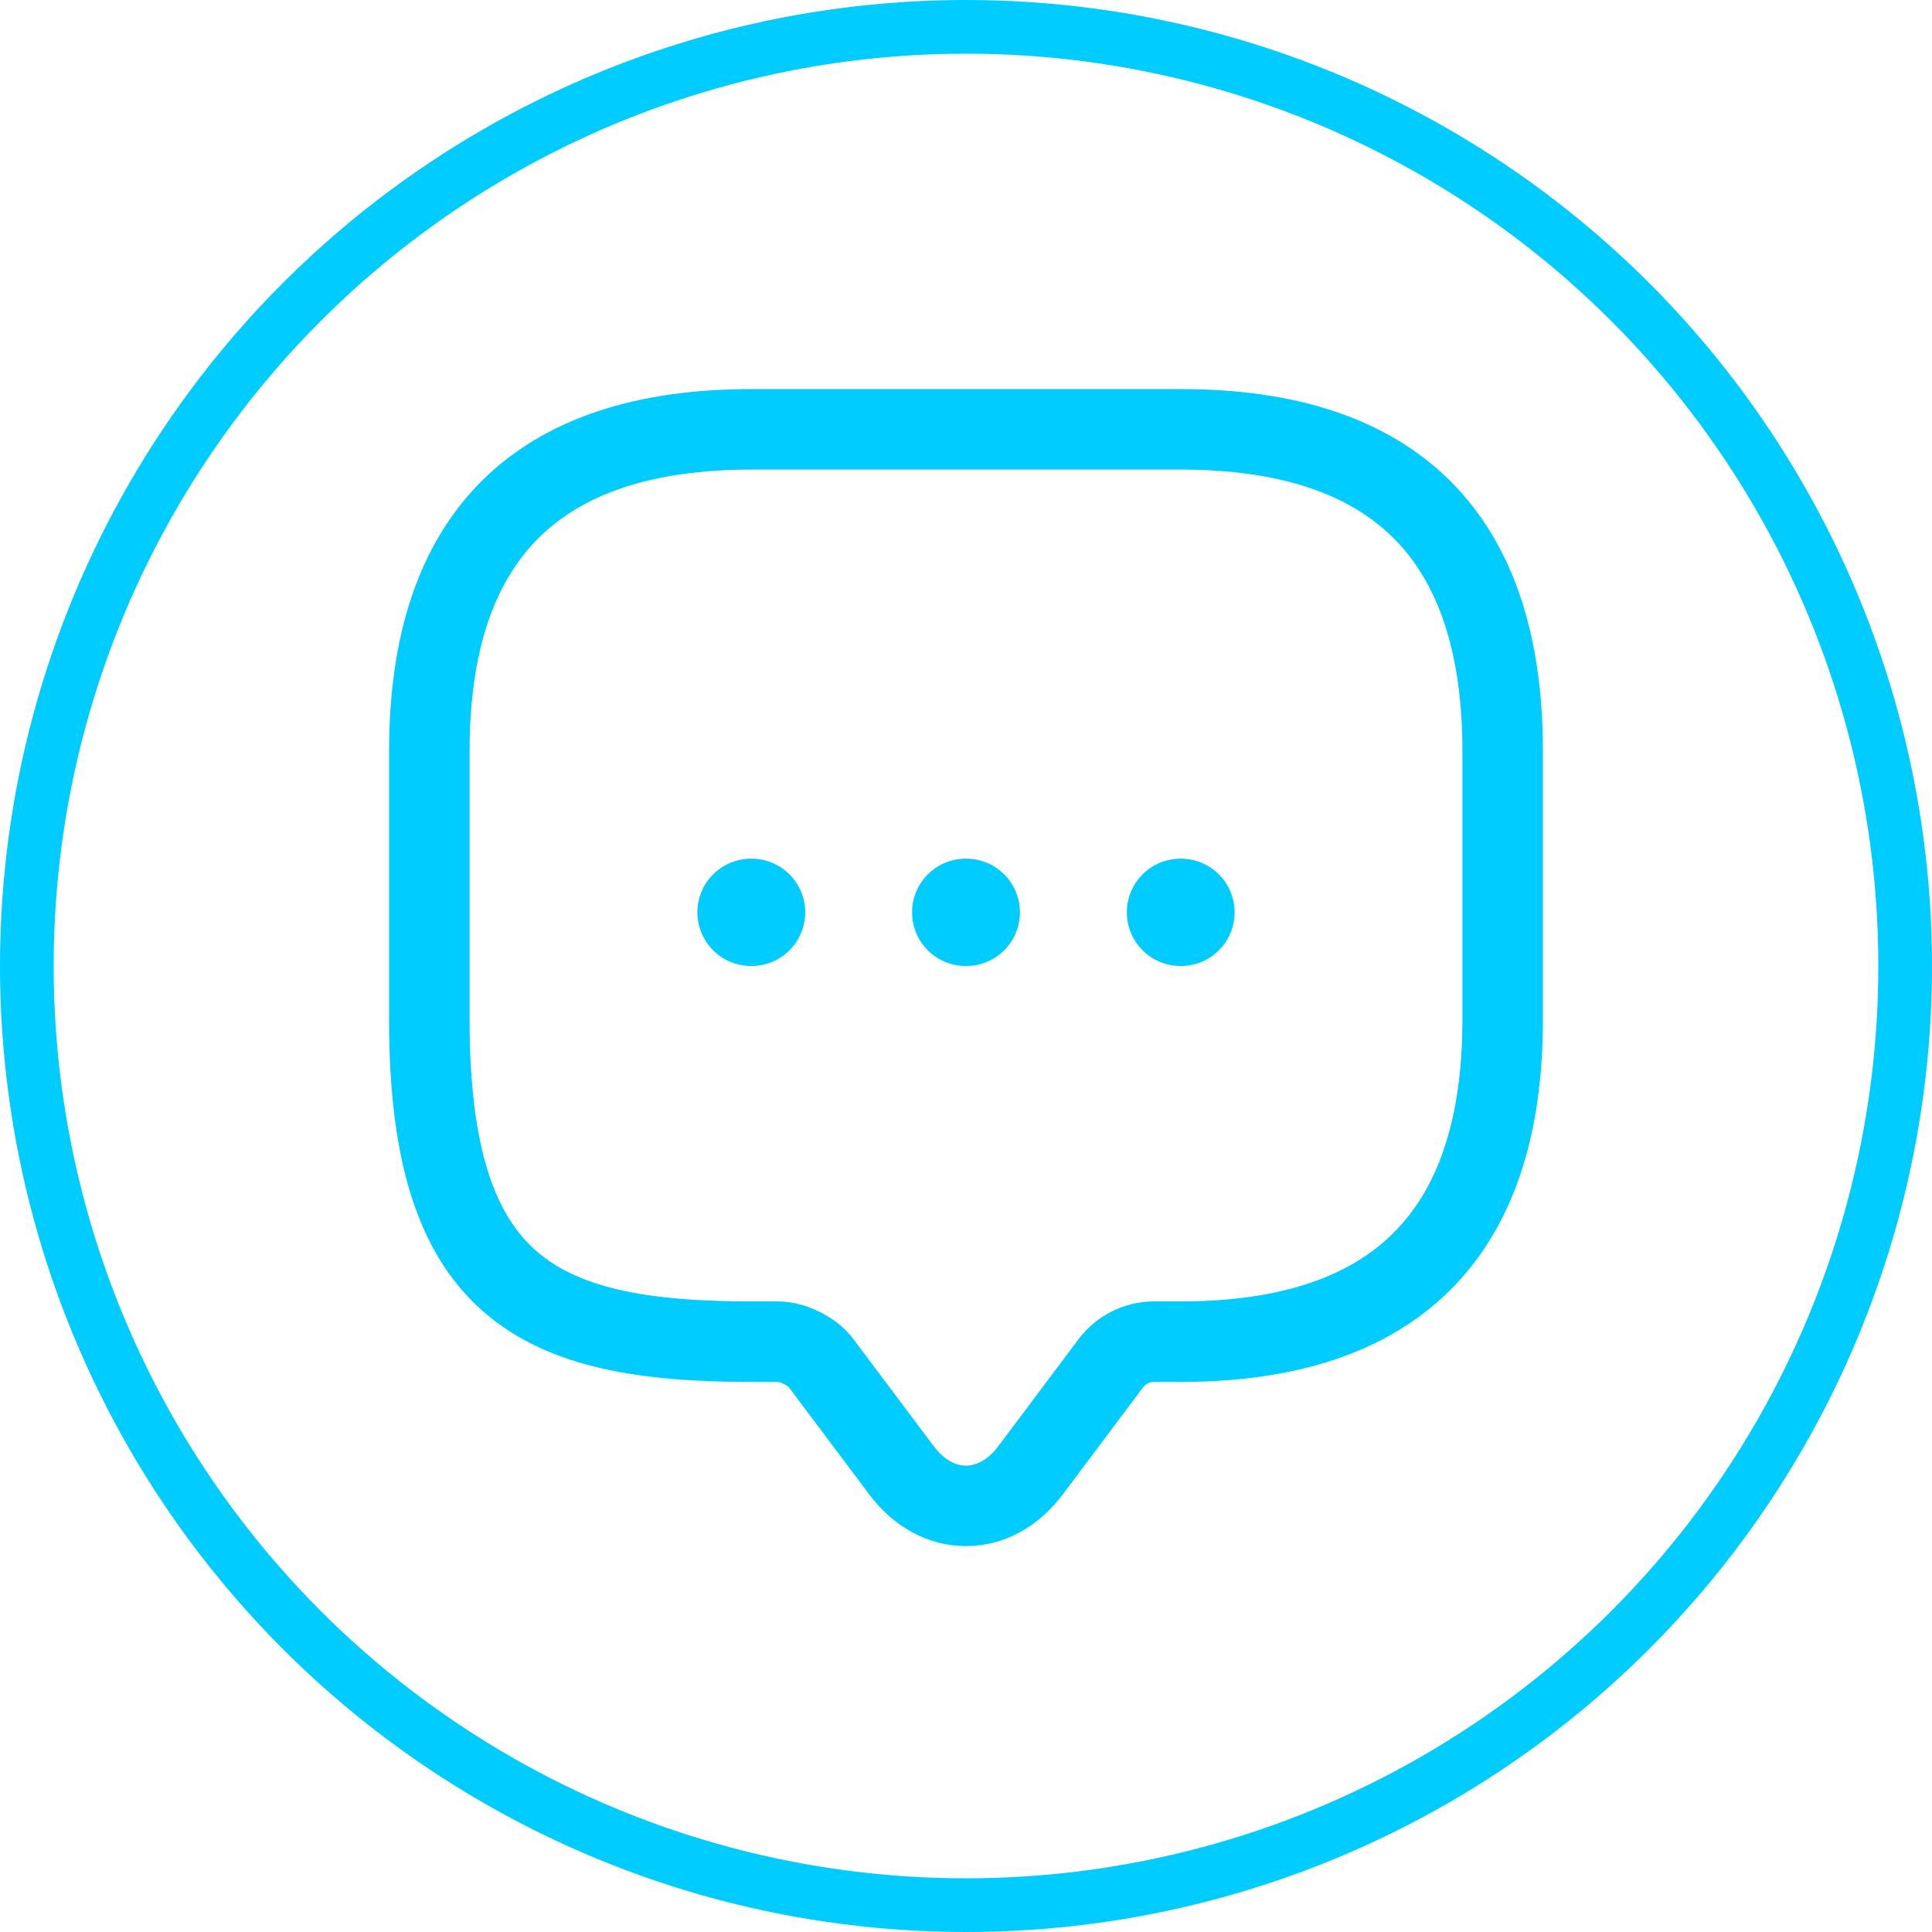 <svg width="36" height="36" viewBox="0 0 36 36" fill="none" xmlns="http://www.w3.org/2000/svg">
<circle cx="18" cy="18" r="17.5" stroke="#00CCFF"/>
<path d="M14.5 25H14C10 25 8 24 8 19V14C8 10 10 8 14 8H22C26 8 28 10 28 14V19C28 23 26 25 22 25H21.5C21.19 25 20.89 25.15 20.7 25.4L19.2 27.4C18.54 28.28 17.46 28.28 16.8 27.4L15.3 25.4C15.14 25.18 14.77 25 14.5 25Z" stroke="#00CCFF" stroke-width="1.5" stroke-miterlimit="10" stroke-linecap="round" stroke-linejoin="round"/>
<path d="M21.997 17H22.005" stroke="#00CCFF" stroke-width="2" stroke-linecap="round" stroke-linejoin="round"/>
<path d="M17.995 17H18.005" stroke="#00CCFF" stroke-width="2" stroke-linecap="round" stroke-linejoin="round"/>
<path d="M13.995 17H14.004" stroke="#00CCFF" stroke-width="2" stroke-linecap="round" stroke-linejoin="round"/>
</svg>
